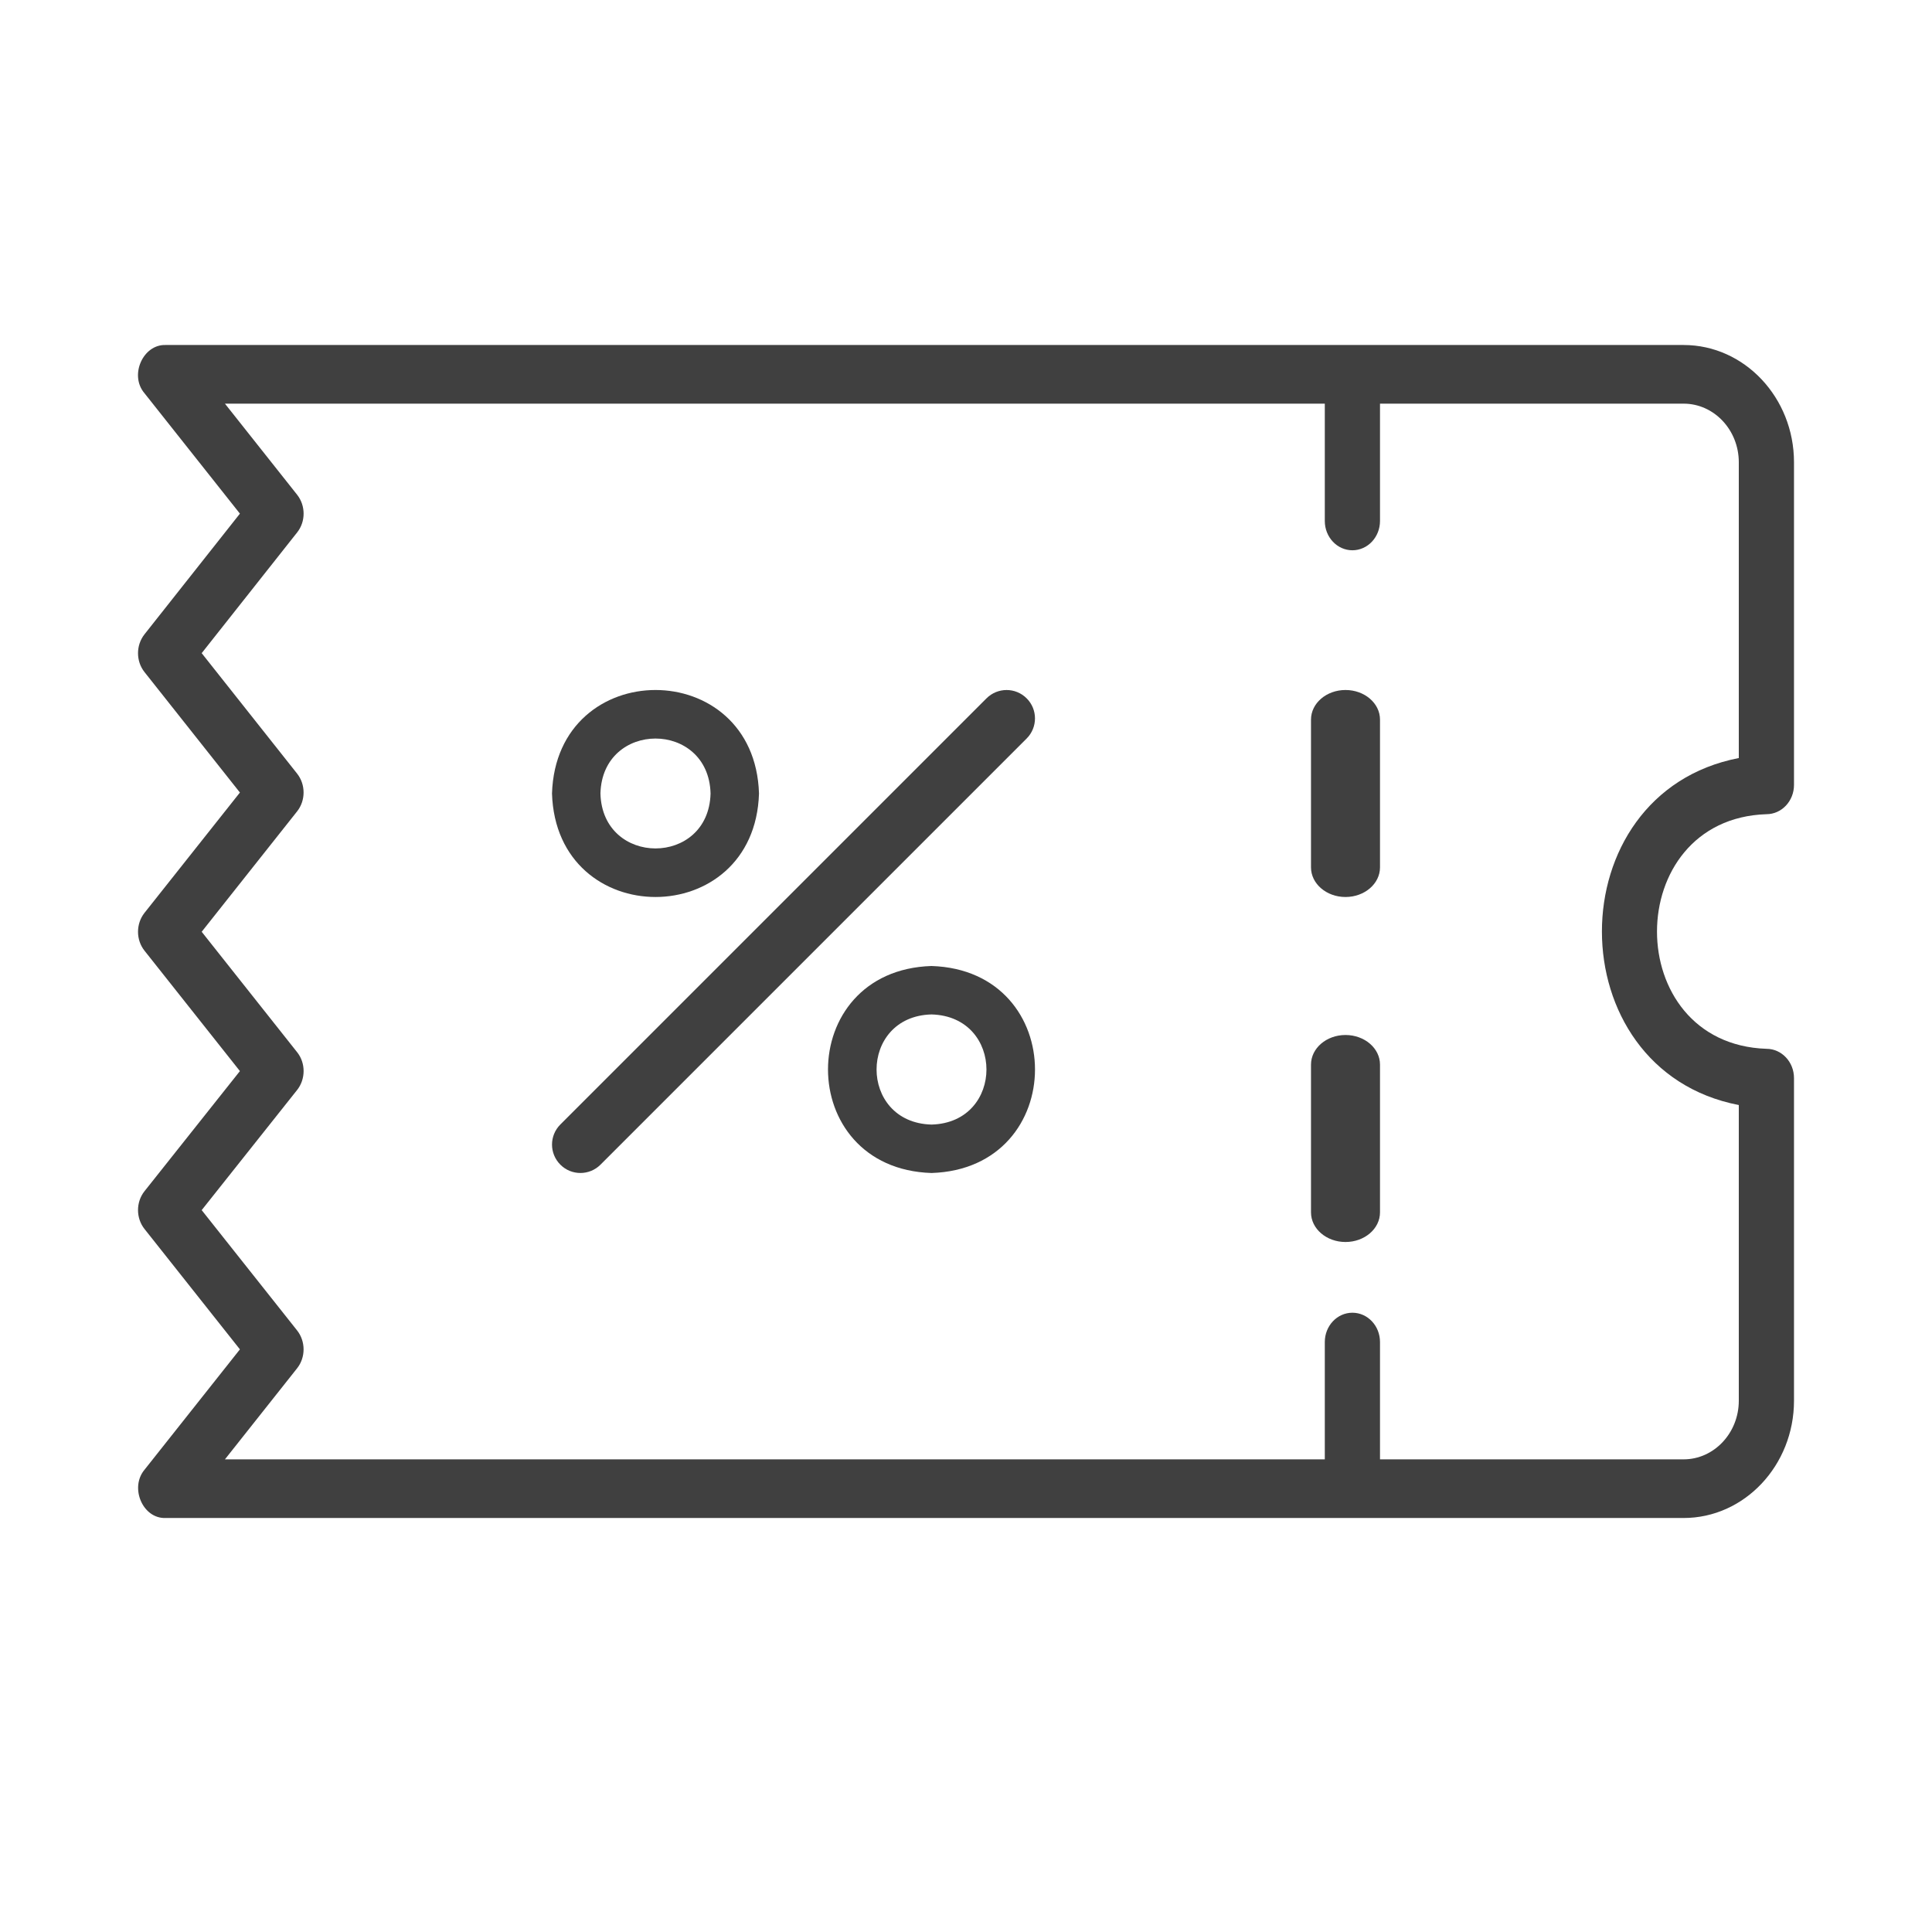 <svg xmlns="http://www.w3.org/2000/svg" width="28" height="28" viewBox="0 0 28 28" fill="none">
  <path d="M25.6 11.8C25.821 11.8 26 11.61 26 11.375V6.7C26 5.763 25.282 5 24.4 5H2.4C2.073 4.989 1.871 5.438 2.094 5.699L3.477 7.444L2.094 9.193C1.969 9.352 1.969 9.582 2.094 9.74L3.477 11.486L2.094 13.23C1.969 13.389 1.969 13.62 2.094 13.778L3.477 15.523L2.094 17.264C1.969 17.422 1.969 17.653 2.094 17.811L3.477 19.556L2.094 21.301C1.877 21.561 2.068 22.012 2.4 22H24.4C25.282 22 26 21.237 26 20.3V15.625C26 15.39 25.821 15.2 25.6 15.2C23.482 15.128 23.49 11.869 25.6 11.8ZM25.2 16.015V20.3C25.2 20.768 24.841 21.15 24.4 21.15H20V19.45C20 19.215 19.821 19.025 19.6 19.025C19.379 19.025 19.2 19.215 19.2 19.45V21.15H3.26L4.306 19.83C4.431 19.672 4.431 19.441 4.306 19.282L2.923 17.538L4.306 15.797C4.431 15.639 4.432 15.407 4.306 15.249L2.923 13.504L4.306 11.759C4.431 11.601 4.431 11.37 4.306 11.212L2.923 9.466L4.306 7.717C4.432 7.559 4.431 7.328 4.306 7.17L3.26 5.85H19.2V7.55C19.2 7.785 19.379 7.975 19.6 7.975C19.821 7.975 20 7.785 20 7.55V5.85H24.4C24.841 5.85 25.2 6.231 25.2 6.7V10.986C22.554 11.497 22.556 15.504 25.2 16.015Z" fill="#404040"/>
  <path d="M14.879 10.121C14.719 9.96 14.458 9.96 14.297 10.121L8.121 16.297C7.96 16.458 7.96 16.718 8.121 16.879C8.281 17.04 8.542 17.04 8.703 16.879L14.879 10.703C15.04 10.542 15.04 10.281 14.879 10.121Z" fill="#404040"/>
  <path d="M11 11.5C10.937 9.5 8.063 9.5 8 11.5C8.063 13.5 10.937 13.5 11 11.5ZM8.702 11.5C8.73 10.438 10.27 10.438 10.298 11.5C10.27 12.562 8.73 12.561 8.702 11.5Z" fill="#404040"/>
  <path d="M13.5 14C11.5 14.063 11.5 16.937 13.5 17C15.5 16.937 15.5 14.063 13.5 14ZM13.5 16.298C12.438 16.27 12.439 14.729 13.5 14.702C14.562 14.73 14.562 16.27 13.5 16.298Z" fill="#404040"/>
  <path d="M19.5 10C19.224 10 19 10.192 19 10.429V12.571C19 12.808 19.224 13 19.5 13C19.776 13 20 12.808 20 12.571V10.429C20 10.192 19.776 10 19.5 10Z" fill="#404040"/>
  <path d="M19.5 15C19.224 15 19 15.192 19 15.429V17.571C19 17.808 19.224 18 19.5 18C19.776 18 20 17.808 20 17.571V15.429C20 15.192 19.776 15 19.5 15Z" fill="#404040"/>
</svg>